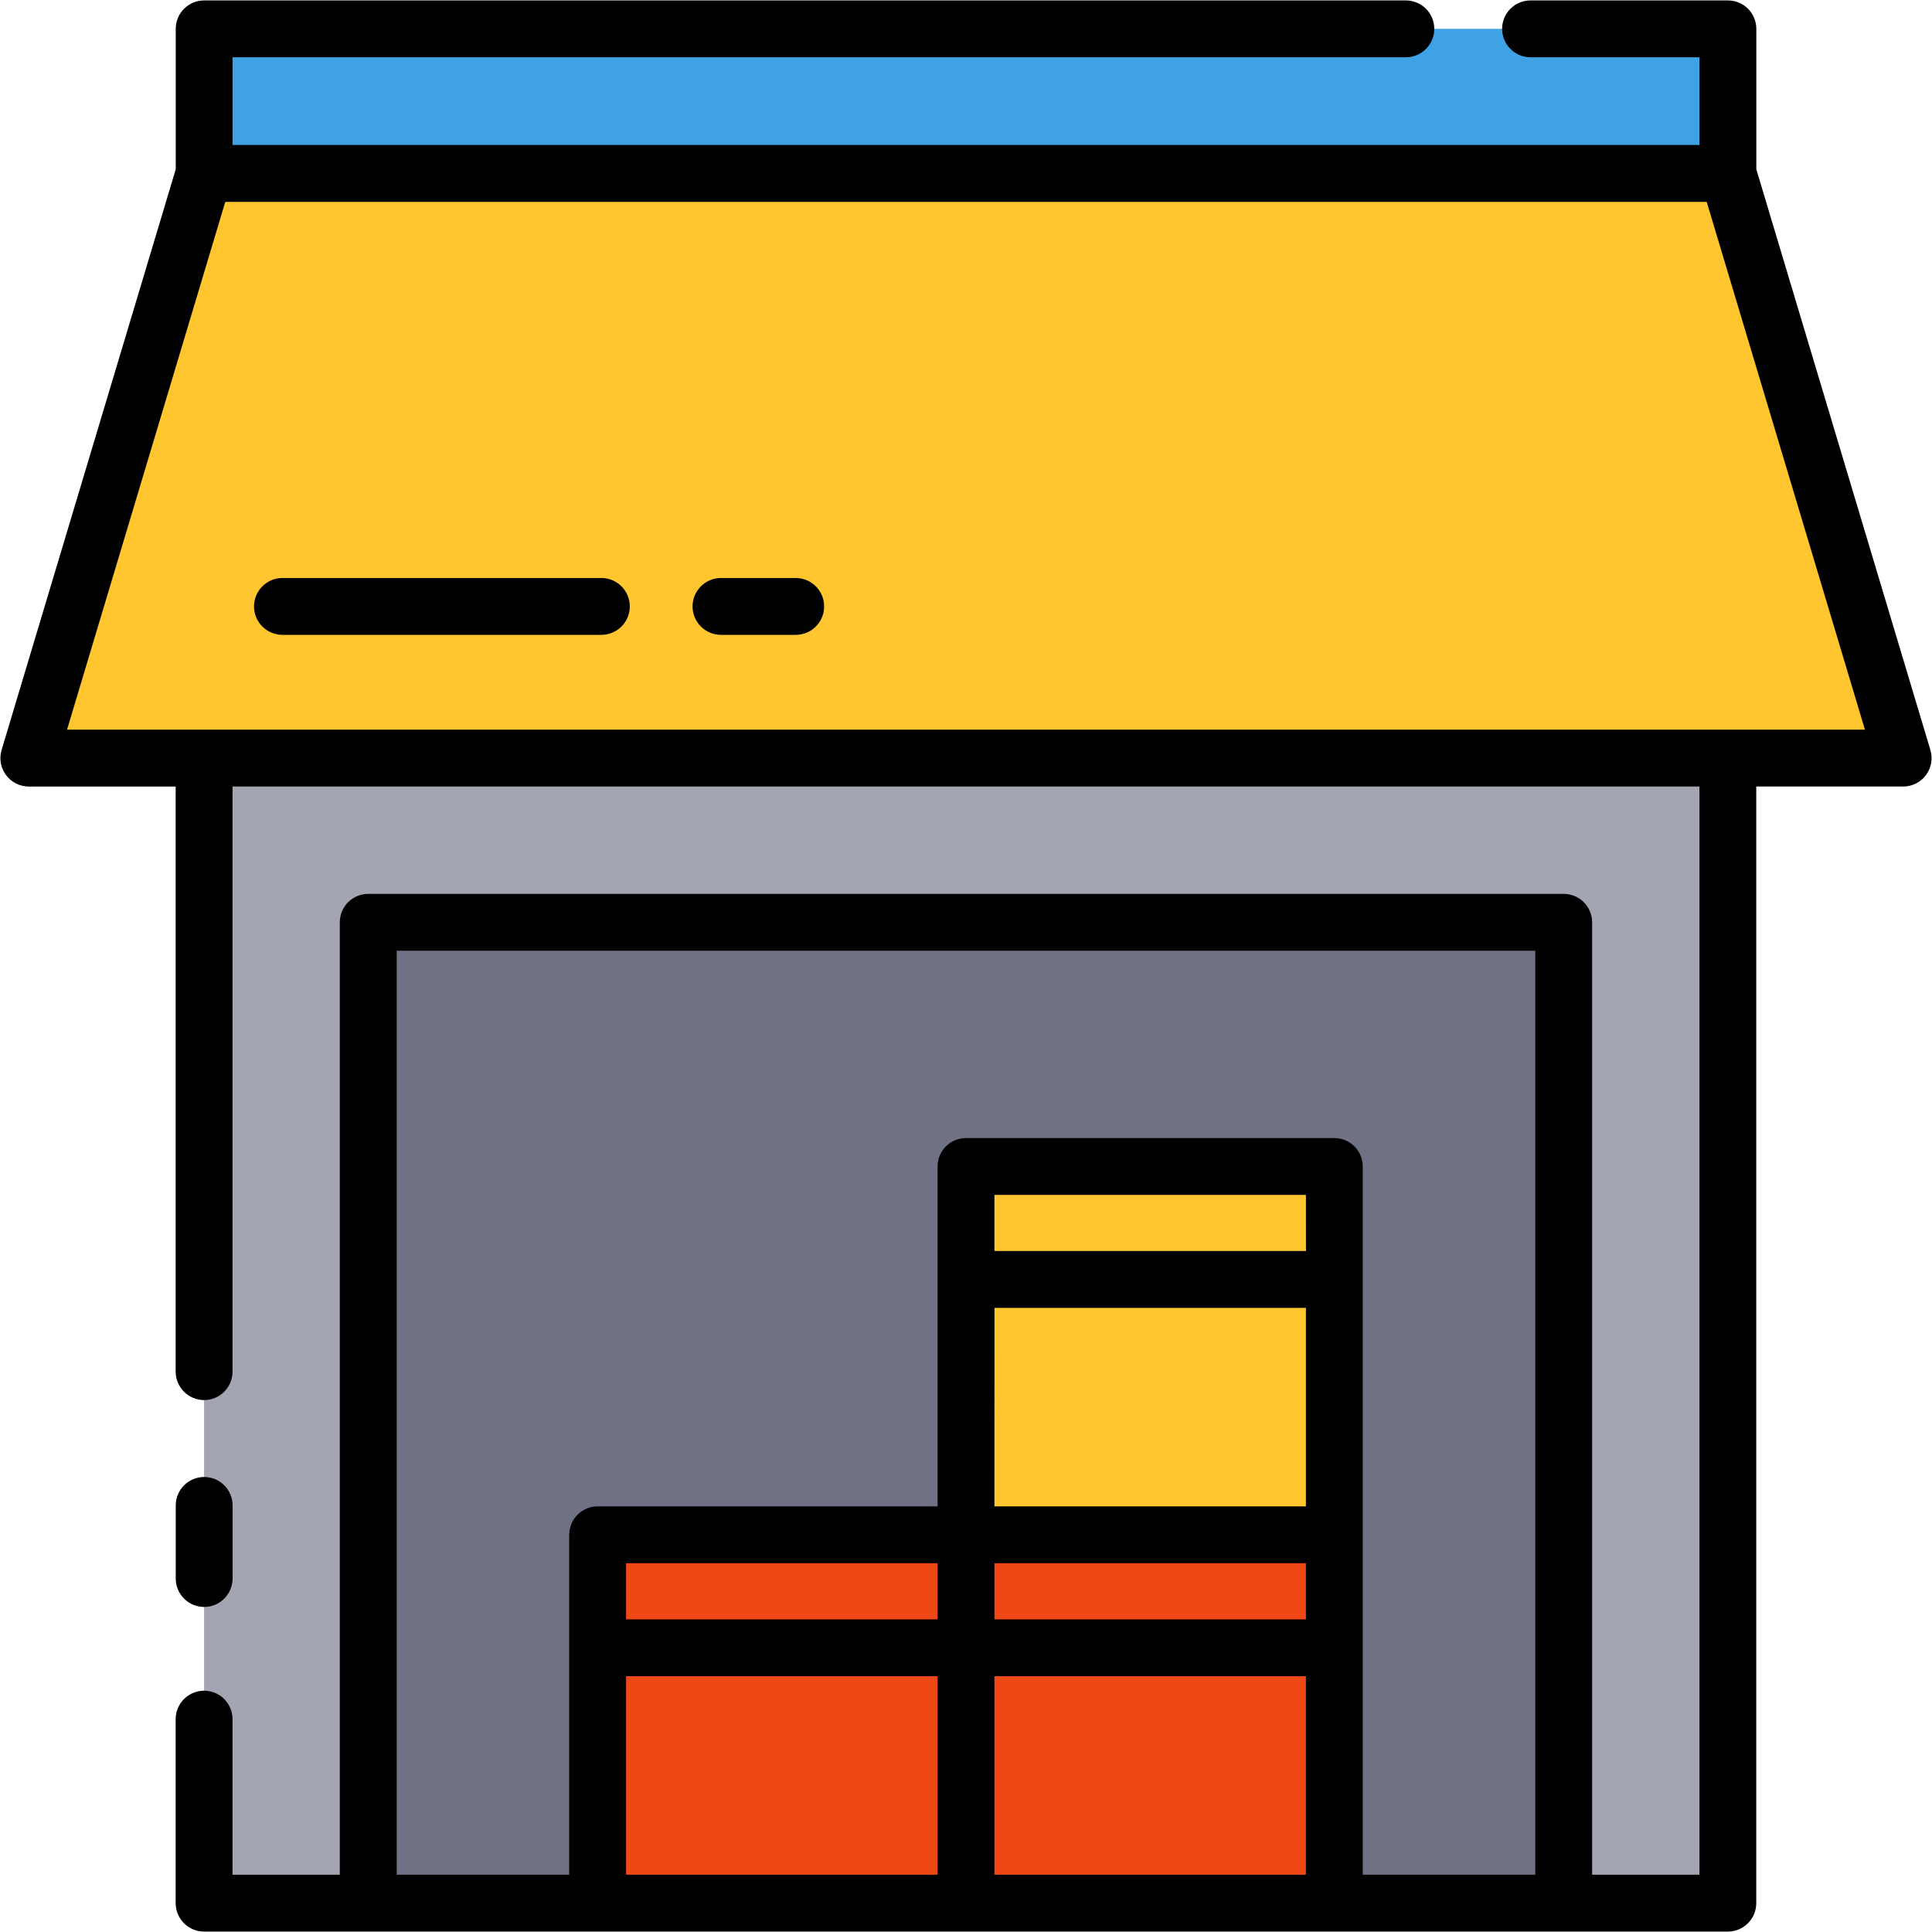 <svg width="105" height="105" viewBox="0 0 105 105" fill="none" xmlns="http://www.w3.org/2000/svg">
<path d="M11.091 41.201H93.907V103.432H11.091V41.201Z" fill="#A3A6B2"/>
<path d="M11.092 9.427H93.908L103.433 41.201H1.567L11.092 9.427Z" fill="#FFC62F"/>
<path d="M11.091 1.567H93.907V9.426H11.091V1.567Z" fill="#3EA2E5"/>
<path d="M20.016 50.125H84.984V103.433H20.016V50.125Z" fill="#6E7284"/>
<path d="M52.5 63.395H72.519V83.413H52.5V63.395Z" fill="#FFC62F"/>
<path d="M32.481 83.413H72.519V103.432H32.481V83.413Z" fill="#F04716"/>
<path d="M11.096 87.334C11.505 87.334 11.898 87.171 12.188 86.881C12.477 86.592 12.64 86.199 12.641 85.789V81.816C12.641 81.407 12.478 81.014 12.188 80.724C11.898 80.434 11.505 80.272 11.096 80.272C10.686 80.272 10.293 80.434 10.003 80.724C9.714 81.014 9.551 81.407 9.551 81.816V85.789C9.551 86.199 9.714 86.592 10.003 86.882C10.293 87.171 10.686 87.334 11.096 87.334Z" fill="black"/>
<path d="M104.912 40.759L95.452 9.199V1.568C95.452 1.365 95.412 1.164 95.335 0.977C95.257 0.789 95.143 0.619 95 0.475C94.856 0.332 94.686 0.218 94.499 0.14C94.311 0.063 94.11 0.023 93.907 0.023H83.182C82.772 0.023 82.379 0.186 82.09 0.475C81.8 0.765 81.637 1.158 81.637 1.568C81.637 1.978 81.8 2.371 82.09 2.66C82.379 2.95 82.772 3.113 83.182 3.113H92.363V7.88H12.637V3.113H76.405C76.814 3.113 77.207 2.95 77.497 2.66C77.787 2.371 77.95 1.978 77.95 1.568C77.95 1.158 77.787 0.765 77.497 0.475C77.207 0.186 76.814 0.023 76.405 0.023H11.096C10.893 0.023 10.692 0.063 10.505 0.14C10.317 0.218 10.147 0.332 10.003 0.475C9.86 0.619 9.746 0.789 9.668 0.977C9.591 1.164 9.551 1.365 9.551 1.568V9.199L0.087 40.759C0.018 40.989 0.004 41.233 0.045 41.47C0.087 41.707 0.184 41.932 0.328 42.125C0.471 42.318 0.659 42.475 0.874 42.583C1.089 42.691 1.327 42.747 1.568 42.747H9.547V74.546C9.547 74.955 9.71 75.348 10 75.638C10.29 75.928 10.683 76.091 11.092 76.091C11.502 76.091 11.895 75.928 12.185 75.638C12.475 75.348 12.637 74.955 12.637 74.546V42.746H92.362V101.887H86.529V50.125C86.529 49.922 86.489 49.721 86.411 49.534C86.334 49.346 86.22 49.176 86.076 49.032C85.933 48.889 85.763 48.775 85.575 48.698C85.388 48.62 85.187 48.58 84.984 48.58H20.012C19.809 48.58 19.608 48.62 19.421 48.698C19.233 48.775 19.063 48.889 18.92 49.032C18.776 49.176 18.662 49.346 18.585 49.534C18.507 49.721 18.467 49.922 18.467 50.125V101.887H12.637V93.432C12.637 93.022 12.475 92.629 12.185 92.339C11.895 92.049 11.502 91.887 11.092 91.887C10.683 91.887 10.29 92.049 10 92.339C9.71 92.629 9.547 93.022 9.547 93.432V103.432C9.547 103.635 9.587 103.836 9.665 104.023C9.742 104.211 9.856 104.381 10 104.525C10.143 104.668 10.313 104.782 10.501 104.86C10.688 104.937 10.889 104.977 11.092 104.977H93.904C94.107 104.977 94.308 104.937 94.495 104.86C94.683 104.782 94.853 104.668 94.996 104.525C95.14 104.381 95.254 104.211 95.331 104.023C95.409 103.836 95.449 103.635 95.449 103.432V42.746H103.428C103.669 42.747 103.907 42.691 104.123 42.583C104.339 42.475 104.526 42.319 104.67 42.126C104.815 41.932 104.912 41.708 104.954 41.471C104.996 41.233 104.982 40.989 104.912 40.759ZM21.561 51.67H83.439V101.887H74.063V63.397C74.063 62.987 73.901 62.594 73.611 62.304C73.321 62.014 72.928 61.852 72.519 61.852H52.5C52.09 61.852 51.697 62.014 51.407 62.304C51.118 62.594 50.955 62.987 50.955 63.397V81.868H32.48C32.071 81.868 31.678 82.031 31.388 82.321C31.098 82.611 30.935 83.004 30.935 83.413V101.887H21.561V51.67ZM54.048 71.08H70.974V81.868H54.045L54.048 71.08ZM70.978 67.99H54.045V64.94H70.974L70.978 67.99ZM50.955 88.009H34.025V84.958H50.955V88.009ZM54.045 84.958H70.974V88.009H54.045V84.958ZM34.025 91.099H50.955V101.887H34.025V91.099ZM54.045 101.887V91.099H70.974V101.887H54.045ZM3.643 39.656L12.243 10.972H92.756L101.355 39.656H3.643Z" fill="black"/>
<path d="M32.683 31.413H15.35C14.94 31.413 14.547 31.576 14.258 31.866C13.968 32.155 13.805 32.548 13.805 32.958C13.805 33.368 13.968 33.761 14.258 34.05C14.547 34.34 14.94 34.503 15.35 34.503H32.683C33.093 34.503 33.486 34.34 33.776 34.05C34.065 33.761 34.228 33.368 34.228 32.958C34.228 32.548 34.065 32.155 33.776 31.866C33.486 31.576 33.093 31.413 32.683 31.413Z" fill="black"/>
<path d="M43.245 31.413H39.184C38.775 31.413 38.382 31.576 38.092 31.866C37.802 32.155 37.639 32.548 37.639 32.958C37.639 33.368 37.802 33.761 38.092 34.05C38.382 34.34 38.775 34.503 39.184 34.503H43.245C43.655 34.503 44.048 34.34 44.338 34.05C44.627 33.761 44.79 33.368 44.79 32.958C44.79 32.548 44.627 32.155 44.338 31.866C44.048 31.576 43.655 31.413 43.245 31.413Z" fill="black"/>
</svg>
